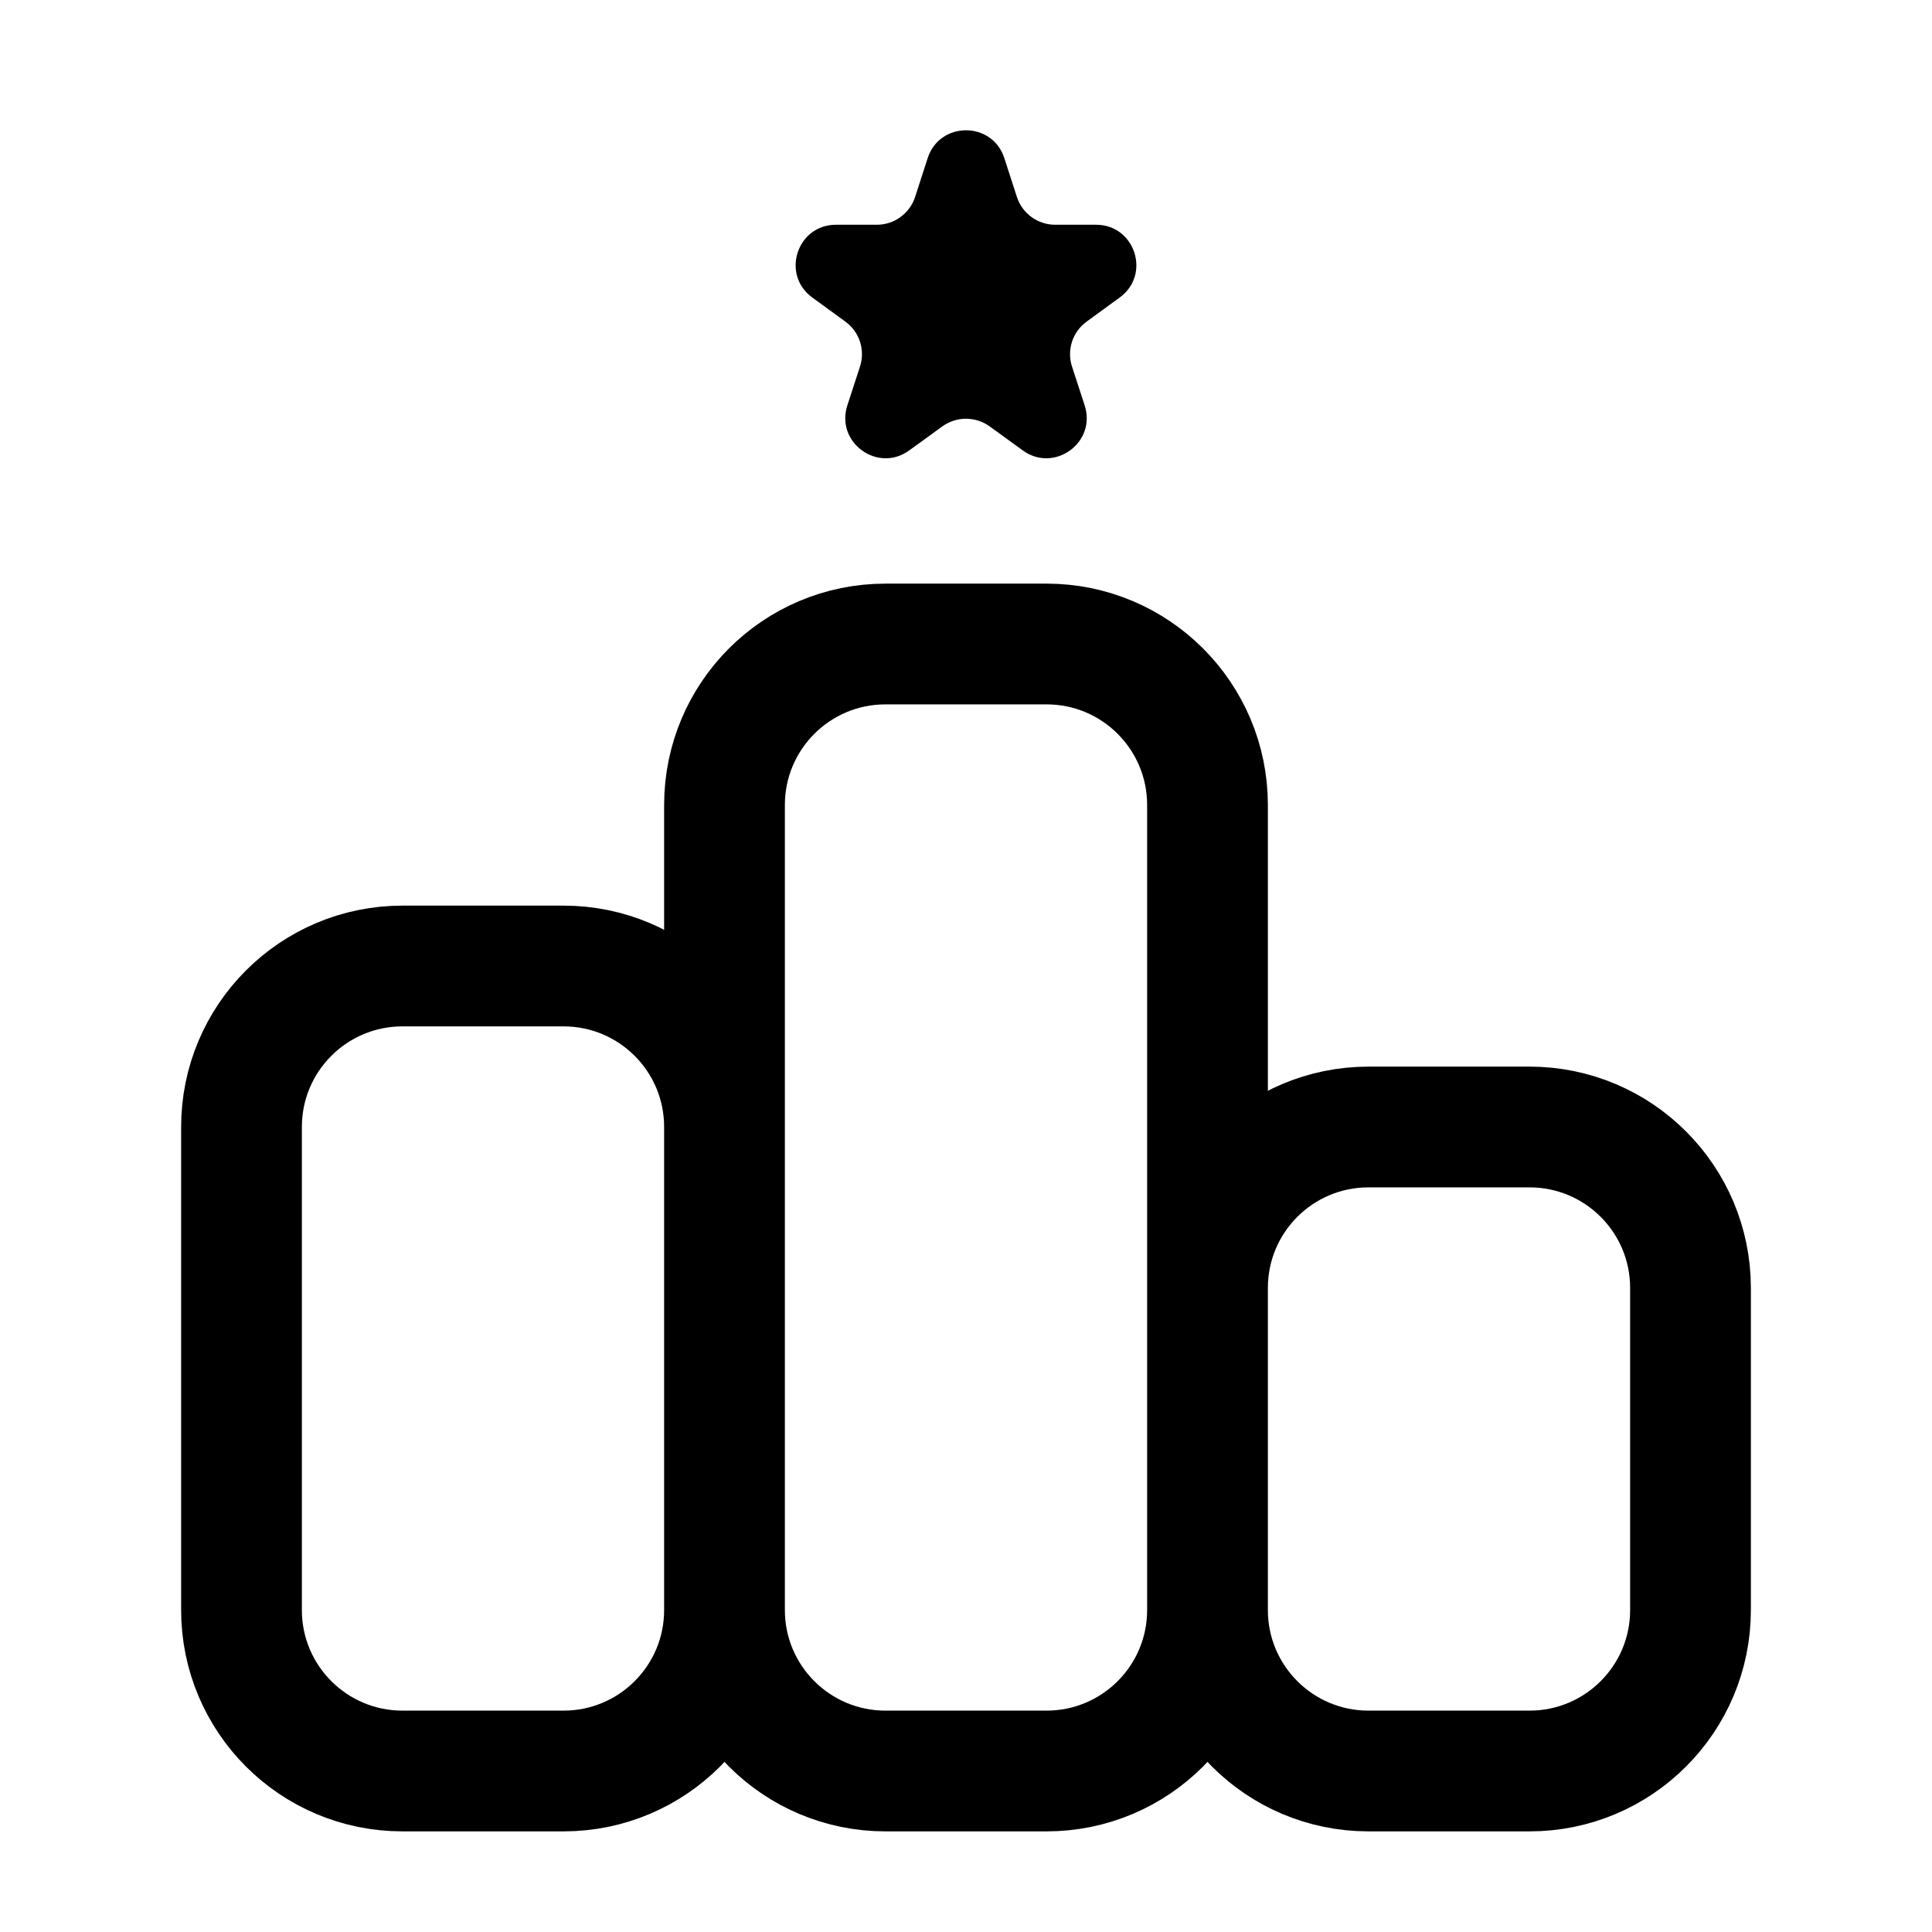 <svg width="24" height="24" viewBox="0 0 24 24" fill="none" xmlns="http://www.w3.org/2000/svg"><path d="M9 20V10C9 8.895 9.895 8 11 8H13C14.105 8 15 8.895 15 10V20M9 20C9 21.105 9.895 22 11 22H13C14.105 22 15 21.105 15 20M9 20V14C9 12.895 8.105 12 7 12H5C3.895 12 3 12.895 3 14V20C3 21.105 3.895 22 5 22H7C8.105 22 9 21.105 9 20ZM15 20V16C15 14.895 15.895 14 17 14H19C20.105 14 21 14.895 21 16V20C21 21.105 20.105 22 19 22H17C15.895 22 15 21.105 15 20Z" stroke="black" stroke-width="1.5"></path><path d="M11.524 1.964C11.674 1.503 12.326 1.503 12.476 1.964L12.632 2.446C12.699 2.652 12.891 2.792 13.108 2.792H13.616C14.1 2.792 14.301 3.412 13.909 3.696L13.499 3.995C13.323 4.122 13.25 4.348 13.317 4.554L13.474 5.036C13.624 5.497 13.096 5.88 12.705 5.595L12.294 5.297C12.119 5.17 11.881 5.17 11.706 5.297L11.295 5.595C10.904 5.88 10.376 5.497 10.526 5.036L10.683 4.554C10.75 4.348 10.677 4.122 10.501 3.995L10.091 3.696C9.699 3.412 9.9 2.792 10.384 2.792H10.892C11.109 2.792 11.301 2.652 11.368 2.446L11.524 1.964Z" fill="black"></path></svg>